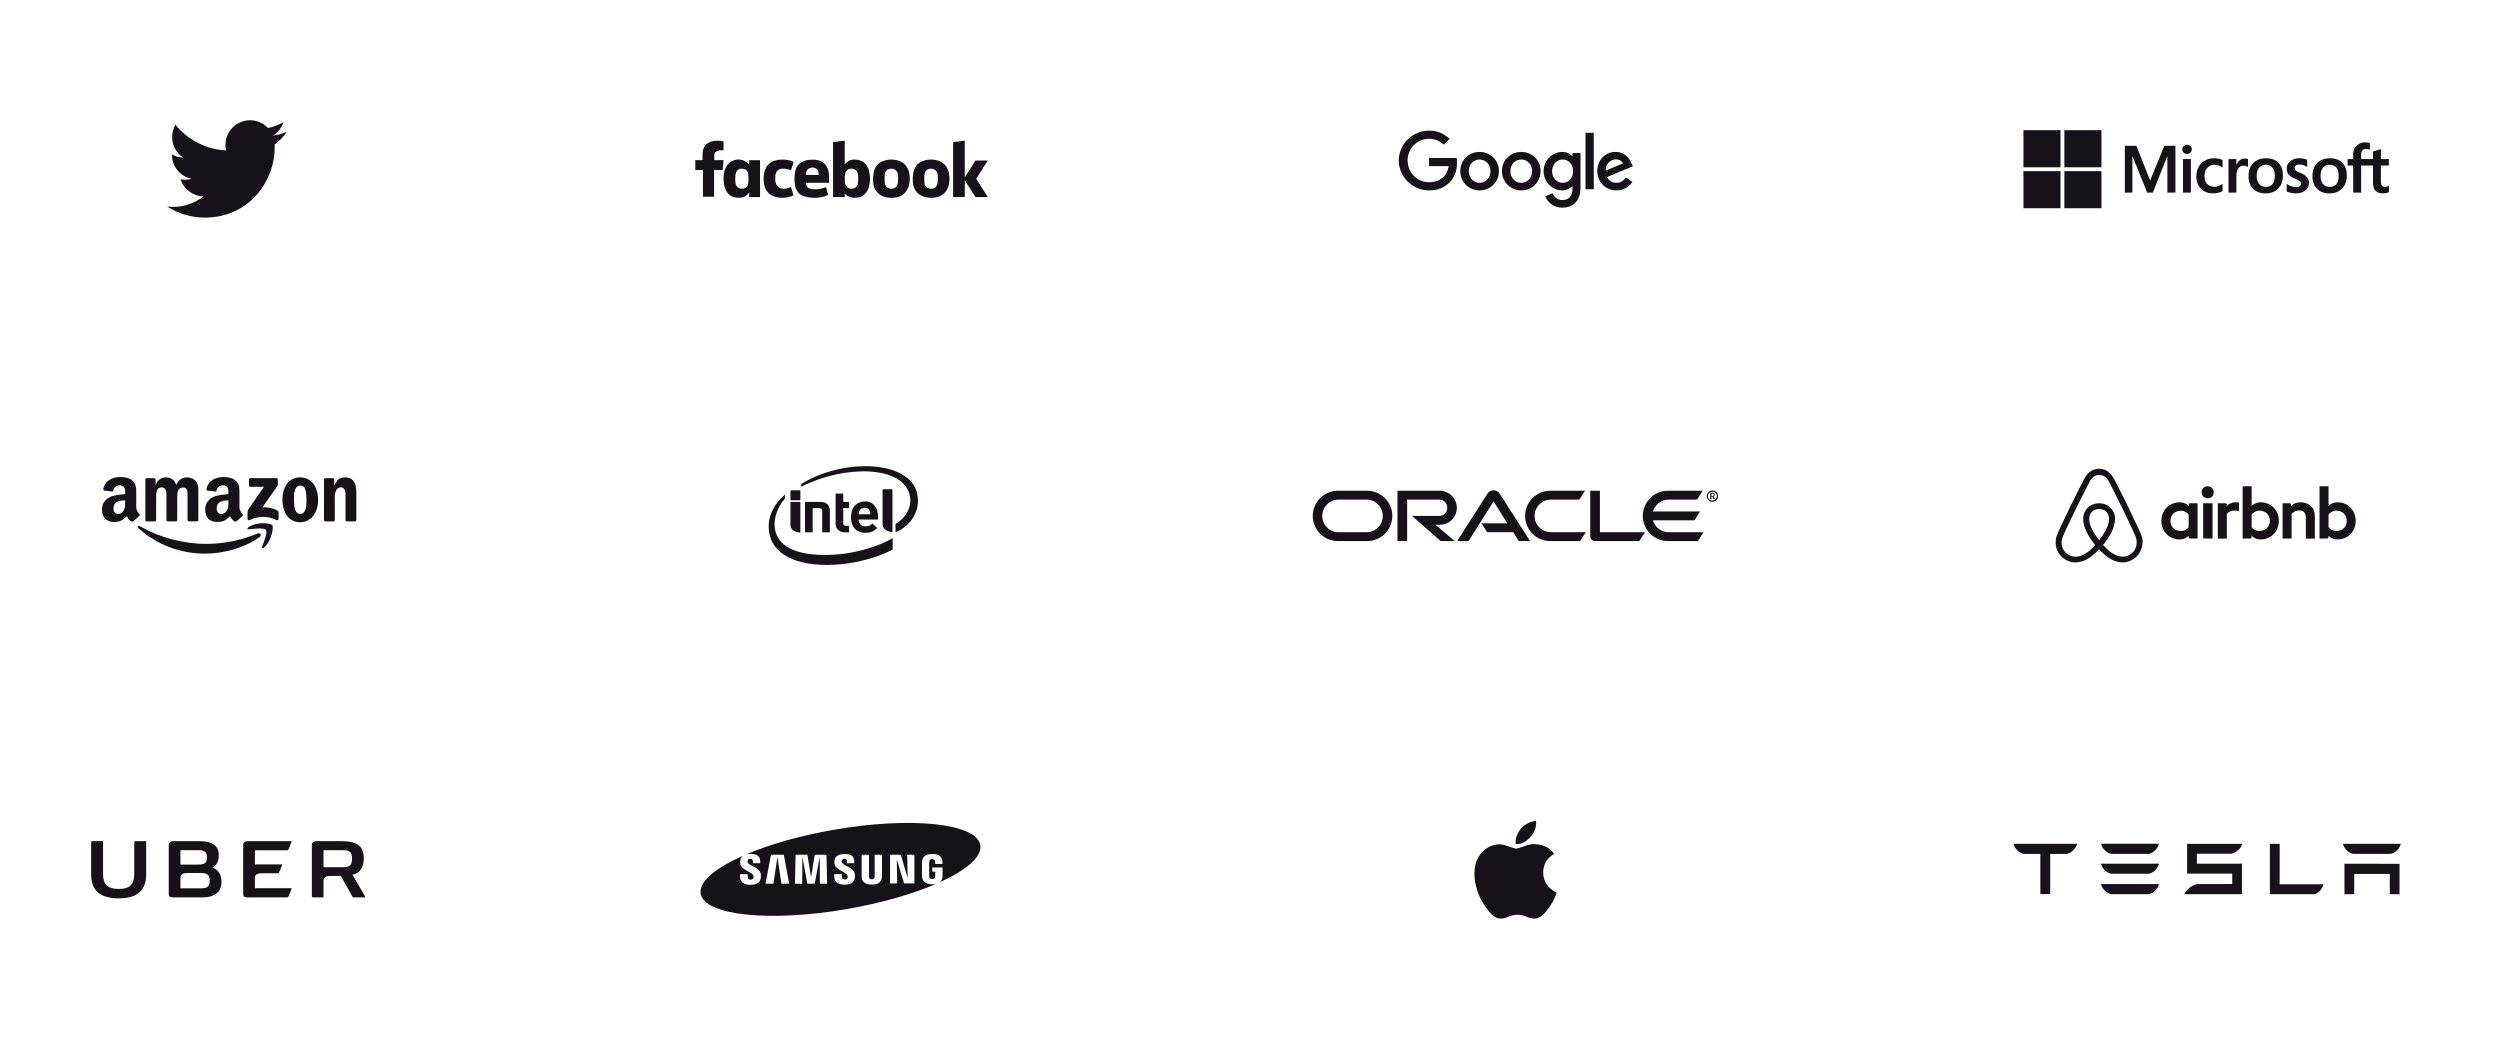 <svg xmlns="http://www.w3.org/2000/svg" xmlns:xlink="http://www.w3.org/1999/xlink" width="960" height="400" version="1.1" viewBox="0 0 960 400"><title>companies</title><desc>Created with Sketch.</desc><g id="Gitignore" fill="none" fill-rule="evenodd" stroke="none" stroke-width="1"><g id="companies" fill="#171219"><g id="amazon" transform="translate(39, 183)"><path id="path8" d="M60.753,23.179 C55.077,27.362 46.851,29.594 39.768,29.594 C29.837,29.594 20.896,25.921 14.132,19.812 C13.601,19.332 14.077,18.677 14.715,19.051 C22.014,23.298 31.04,25.853 40.363,25.853 C46.651,25.853 53.568,24.552 59.928,21.853 C60.889,21.445 61.692,22.482 60.753,23.179"/><path id="path10" d="M63.112,20.48 C62.39,19.553 58.317,20.042 56.489,20.258 C55.932,20.326 55.847,19.842 56.348,19.493 C59.592,17.21 64.915,17.869 65.536,18.634 C66.156,19.404 65.374,24.739 62.326,27.286 C61.858,27.677 61.412,27.469 61.62,26.95 C62.305,25.241 63.839,21.411 63.112,20.48"/><path id="path12" d="M56.616,3.376 L56.616,1.157 C56.616,0.821 56.871,0.596 57.177,0.596 L67.113,0.596 C67.432,0.596 67.687,0.825 67.687,1.157 L67.687,3.057 C67.683,3.376 67.415,3.793 66.939,4.452 L61.79,11.802 C63.703,11.756 65.723,12.041 67.457,13.018 C67.848,13.239 67.955,13.563 67.984,13.881 L67.984,16.249 C67.984,16.572 67.627,16.951 67.253,16.755 C64.196,15.153 60.136,14.978 56.757,16.772 C56.412,16.959 56.051,16.585 56.051,16.262 L56.051,14.013 C56.051,13.652 56.055,13.035 56.416,12.487 L62.381,3.933 L57.19,3.933 C56.871,3.933 56.616,3.708 56.616,3.376"/><path id="path14" d="M20.373,17.223 L17.35,17.223 C17.061,17.202 16.832,16.985 16.811,16.709 L16.811,1.195 C16.811,0.885 17.07,0.638 17.393,0.638 L20.212,0.638 C20.505,0.651 20.739,0.876 20.76,1.157 L20.76,3.185 L20.815,3.185 C21.551,1.225 22.933,0.311 24.795,0.311 C26.687,0.311 27.868,1.225 28.719,3.185 C29.45,1.225 31.112,0.311 32.894,0.311 C34.16,0.311 35.546,0.834 36.392,2.007 C37.349,3.312 37.153,5.209 37.153,6.871 L37.149,16.662 C37.149,16.972 36.89,17.223 36.567,17.223 L33.548,17.223 C33.246,17.202 33.004,16.959 33.004,16.662 L33.004,8.44 C33.004,7.785 33.064,6.152 32.919,5.532 C32.694,4.49 32.018,4.197 31.142,4.197 C30.411,4.197 29.645,4.686 29.335,5.468 C29.025,6.25 29.055,7.56 29.055,8.44 L29.055,16.662 C29.055,16.972 28.795,17.223 28.472,17.223 L25.454,17.223 C25.148,17.202 24.909,16.959 24.909,16.662 L24.905,8.44 C24.905,6.709 25.19,4.163 23.043,4.163 C20.871,4.163 20.956,6.646 20.956,8.44 L20.956,16.662 C20.956,16.972 20.696,17.223 20.373,17.223"/><path id="path16" d="M76.241,0.311 C80.726,0.311 83.153,4.163 83.153,9.06 C83.153,13.792 80.471,17.546 76.241,17.546 C71.836,17.546 69.438,13.694 69.438,8.894 C69.438,4.065 71.866,0.311 76.241,0.311 M76.266,3.478 C74.038,3.478 73.898,6.514 73.898,8.406 C73.898,10.302 73.868,14.349 76.241,14.349 C78.583,14.349 78.694,11.084 78.694,9.094 C78.694,7.785 78.638,6.22 78.243,4.979 C77.903,3.899 77.227,3.478 76.266,3.478"/><path id="path18" d="M88.969,17.223 L85.959,17.223 C85.657,17.202 85.415,16.959 85.415,16.662 L85.411,1.144 C85.436,0.859 85.687,0.638 85.993,0.638 L88.795,0.638 C89.059,0.651 89.275,0.83 89.335,1.072 L89.335,3.444 L89.39,3.444 C90.236,1.323 91.422,0.311 93.51,0.311 C94.866,0.311 96.188,0.8 97.038,2.139 C97.829,3.38 97.829,5.468 97.829,6.969 L97.829,16.734 C97.795,17.006 97.544,17.223 97.247,17.223 L94.215,17.223 C93.939,17.202 93.71,16.998 93.68,16.734 L93.68,8.308 C93.68,6.612 93.875,4.129 91.788,4.129 C91.052,4.129 90.376,4.622 90.041,5.37 C89.615,6.318 89.56,7.262 89.56,8.308 L89.56,16.662 C89.556,16.972 89.292,17.223 88.969,17.223"/><path id="path28" d="M48.696,9.813 C48.696,10.99 48.726,11.972 48.13,13.018 C47.65,13.869 46.885,14.392 46.039,14.392 C44.878,14.392 44.198,13.507 44.198,12.202 C44.198,9.626 46.506,9.158 48.696,9.158 L48.696,9.813 M51.744,17.18 C51.544,17.359 51.255,17.372 51.03,17.253 C50.027,16.419 49.844,16.033 49.295,15.238 C47.637,16.93 46.46,17.436 44.313,17.436 C41.766,17.436 39.789,15.867 39.789,12.725 C39.789,10.272 41.116,8.601 43.012,7.785 C44.653,7.062 46.944,6.935 48.696,6.735 L48.696,6.344 C48.696,5.625 48.751,4.775 48.326,4.154 C47.96,3.597 47.255,3.368 46.63,3.368 C45.478,3.368 44.453,3.959 44.202,5.183 C44.151,5.455 43.951,5.723 43.675,5.736 L40.746,5.421 C40.499,5.366 40.223,5.166 40.295,4.788 C40.967,1.234 44.181,0.162 47.055,0.162 C48.526,0.162 50.447,0.553 51.608,1.667 C53.079,3.04 52.939,4.873 52.939,6.867 L52.939,11.577 C52.939,12.993 53.525,13.614 54.078,14.379 C54.269,14.651 54.312,14.978 54.065,15.182 C53.449,15.697 52.352,16.653 51.748,17.189 L51.744,17.18"/><path id="path30" d="M9.069,9.813 C9.069,10.99 9.099,11.972 8.503,13.018 C8.023,13.869 7.262,14.392 6.412,14.392 C5.251,14.392 4.575,13.507 4.575,12.202 C4.575,9.626 6.884,9.158 9.069,9.158 L9.069,9.813 M12.117,17.18 C11.917,17.359 11.628,17.372 11.403,17.253 C10.399,16.419 10.221,16.033 9.668,15.238 C8.01,16.93 6.837,17.436 4.686,17.436 C2.143,17.436 0.162,15.867 0.162,12.725 C0.162,10.272 1.493,8.601 3.385,7.785 C5.026,7.062 7.317,6.935 9.069,6.735 L9.069,6.344 C9.069,5.625 9.124,4.775 8.703,4.154 C8.333,3.597 7.628,3.368 7.007,3.368 C5.855,3.368 4.826,3.959 4.575,5.183 C4.524,5.455 4.324,5.723 4.052,5.736 L1.119,5.421 C0.872,5.366 0.6,5.166 0.668,4.788 C1.344,1.234 4.554,0.162 7.428,0.162 C8.899,0.162 10.82,0.553 11.981,1.667 C13.452,3.04 13.312,4.873 13.312,6.867 L13.312,11.577 C13.312,12.993 13.898,13.614 14.451,14.379 C14.647,14.651 14.689,14.978 14.443,15.182 C13.826,15.697 12.729,16.653 12.126,17.189 L12.117,17.18"/></g><g id="intel" fill-rule="nonzero" transform="translate(295, 179)"><path id="path6" d="M57.252,10.785 C54.553,-2.373 29.093,-3.206 12.681,6.818 L12.681,7.925 C29.071,-0.535 52.328,-0.481 54.444,11.639 C55.158,15.655 52.911,19.831 48.884,22.233 L48.884,25.378 C53.732,23.599 58.688,17.842 57.252,10.785 L57.252,10.785 Z M27.408,33.822 C16.082,34.87 4.281,33.22 2.628,24.335 C1.808,19.96 3.805,15.316 6.44,12.435 L6.44,10.892 C1.689,15.074 -0.892,20.363 0.599,26.609 C2.499,34.623 12.627,39.159 28.089,37.649 C34.211,37.058 42.222,35.08 47.783,32.011 L47.783,27.652 C42.73,30.678 34.372,33.178 27.408,33.822 Z"/><path id="path8" d="M47.706,8.883 L43.906,8.883 L43.906,22.165 C43.906,23.725 44.86,25.082 47.706,25.297"/><path id="path10" d="M12.335,13.737 L8.535,13.737 L8.535,22.413 C8.535,23.973 9.488,25.33 12.335,25.545"/><rect id="rect12" width="3.8" height="3.8" x="8.535" y="9.286"/><path id="path14" d="M29.297,25.405 C26.89,25.405 25.875,23.725 25.875,22.068 L25.875,10.546 L28.812,10.546 L28.812,13.737 L31.036,13.737 L31.036,16.126 L28.812,16.126 L28.812,21.89 C28.812,22.568 29.136,22.94 29.837,22.94 L31.036,22.94 L31.036,25.405 L29.297,25.405"/><path id="path16" d="M37.104,15.981 C36.1,15.981 35.323,16.503 34.999,17.208 C34.804,17.633 34.74,17.956 34.708,18.479 L39.253,18.479 C39.188,17.203 38.616,15.981 37.104,15.981 M34.708,20.491 C34.708,22.004 35.657,23.117 37.32,23.117 C38.627,23.117 39.274,22.751 40.03,22.004 L41.844,23.753 C40.678,24.904 39.458,25.604 37.299,25.604 C34.481,25.604 31.781,24.059 31.781,19.56 C31.781,15.712 34.135,13.538 37.234,13.538 C40.376,13.538 42.179,16.084 42.179,19.426 L42.179,20.491 L34.708,20.491"/><path id="path18" d="M19.505,16.126 C20.368,16.126 20.725,16.552 20.725,17.246 L20.725,25.421 L23.672,25.421 L23.672,17.235 C23.672,15.572 22.787,13.737 20.207,13.737 L14.128,13.737 L14.128,25.421 L17.065,25.421 L17.065,16.126"/></g><g id="microsoft" fill-rule="nonzero" transform="translate(777, 50)"><path id="path5056" d="M140.327,13.553 L140.327,11.085 L137.263,11.085 L137.263,7.248 L137.16,7.28 L134.281,8.161 L134.224,8.178 L134.224,11.085 L129.681,11.085 L129.681,9.466 C129.681,8.712 129.85,8.134 130.182,7.75 C130.512,7.369 130.984,7.176 131.586,7.176 C132.019,7.176 132.467,7.278 132.918,7.479 L133.031,7.529 L133.031,4.93 L132.978,4.911 C132.557,4.76 131.985,4.684 131.276,4.684 C130.382,4.684 129.57,4.878 128.861,5.264 C128.153,5.65 127.595,6.201 127.204,6.901 C126.815,7.601 126.618,8.41 126.618,9.304 L126.618,11.085 L124.484,11.085 L124.484,13.553 L126.618,13.553 L126.618,23.949 L129.681,23.949 L129.681,13.553 L134.224,13.553 L134.224,20.16 C134.224,22.881 135.508,24.26 138.039,24.26 C138.455,24.26 138.893,24.211 139.34,24.115 C139.795,24.017 140.105,23.92 140.287,23.815 L140.327,23.791 L140.327,21.3 L140.203,21.383 C140.037,21.494 139.83,21.584 139.587,21.652 C139.343,21.72 139.139,21.755 138.982,21.755 C138.389,21.755 137.95,21.595 137.678,21.279 C137.402,20.961 137.263,20.405 137.263,19.626 L137.263,13.553 L140.327,13.553 L140.327,13.553 Z M117.643,21.755 C116.531,21.755 115.654,21.386 115.036,20.66 C114.415,19.93 114.1,18.889 114.1,17.567 C114.1,16.203 114.415,15.135 115.037,14.392 C115.655,13.654 116.523,13.28 117.618,13.28 C118.68,13.28 119.525,13.638 120.131,14.344 C120.74,15.053 121.049,16.112 121.049,17.493 C121.049,18.89 120.758,19.963 120.185,20.68 C119.617,21.393 118.761,21.755 117.643,21.755 L117.643,21.755 Z M117.779,10.775 C115.658,10.775 113.973,11.396 112.771,12.622 C111.571,13.849 110.962,15.545 110.962,17.666 C110.962,19.68 111.556,21.3 112.728,22.481 C113.9,23.661 115.495,24.259 117.469,24.259 C119.525,24.259 121.176,23.629 122.377,22.386 C123.578,21.145 124.186,19.464 124.186,17.393 C124.186,15.347 123.615,13.715 122.489,12.543 C121.362,11.369 119.777,10.775 117.779,10.775 L117.779,10.775 Z M106.023,10.775 C104.58,10.775 103.386,11.144 102.475,11.872 C101.557,12.604 101.092,13.564 101.092,14.726 C101.092,15.33 101.192,15.866 101.39,16.321 C101.589,16.778 101.897,17.18 102.306,17.517 C102.711,17.851 103.338,18.202 104.168,18.559 C104.865,18.846 105.386,19.089 105.716,19.28 C106.039,19.468 106.269,19.656 106.398,19.84 C106.524,20.02 106.588,20.265 106.588,20.569 C106.588,21.433 105.941,21.854 104.609,21.854 C104.115,21.854 103.551,21.751 102.934,21.547 C102.316,21.344 101.739,21.052 101.219,20.678 L101.092,20.587 L101.092,23.536 L101.139,23.558 C101.572,23.758 102.119,23.926 102.763,24.059 C103.406,24.192 103.99,24.26 104.497,24.26 C106.063,24.26 107.324,23.889 108.244,23.157 C109.17,22.42 109.639,21.437 109.639,20.235 C109.639,19.368 109.387,18.624 108.889,18.024 C108.394,17.429 107.536,16.883 106.339,16.401 C105.385,16.018 104.774,15.7 104.522,15.456 C104.279,15.22 104.155,14.887 104.155,14.465 C104.155,14.091 104.308,13.791 104.62,13.548 C104.935,13.304 105.374,13.18 105.924,13.18 C106.434,13.18 106.957,13.261 107.476,13.419 C107.995,13.577 108.451,13.789 108.831,14.048 L108.956,14.133 L108.956,11.335 L108.908,11.315 C108.557,11.164 108.094,11.035 107.532,10.931 C106.972,10.827 106.464,10.775 106.023,10.775 L106.023,10.775 Z M93.106,21.755 C91.994,21.755 91.117,21.386 90.499,20.66 C89.878,19.93 89.563,18.89 89.563,17.567 C89.563,16.203 89.878,15.135 90.5,14.392 C91.118,13.654 91.986,13.28 93.081,13.28 C94.143,13.28 94.988,13.638 95.594,14.344 C96.203,15.053 96.512,16.112 96.512,17.493 C96.512,18.89 96.221,19.963 95.648,20.68 C95.08,21.393 94.225,21.755 93.106,21.755 L93.106,21.755 Z M93.242,10.775 C91.121,10.775 89.436,11.396 88.235,12.622 C87.034,13.849 86.425,15.545 86.425,17.666 C86.425,19.681 87.02,21.3 88.192,22.481 C89.364,23.661 90.959,24.259 92.932,24.259 C94.988,24.259 96.64,23.629 97.841,22.386 C99.041,21.145 99.65,19.464 99.65,17.393 C99.65,15.347 99.079,13.715 97.952,12.543 C96.825,11.369 95.24,10.775 93.242,10.775 L93.242,10.775 Z M81.775,13.313 L81.775,11.085 L78.749,11.085 L78.749,23.949 L81.775,23.949 L81.775,17.369 C81.775,16.25 82.029,15.33 82.529,14.636 C83.023,13.95 83.682,13.602 84.486,13.602 C84.759,13.602 85.065,13.647 85.396,13.736 C85.724,13.825 85.962,13.92 86.102,14.021 L86.229,14.114 L86.229,11.063 L86.18,11.042 C85.898,10.922 85.5,10.862 84.995,10.862 C84.235,10.862 83.554,11.106 82.971,11.587 C82.46,12.01 82.09,12.59 81.807,13.313 L81.775,13.313 L81.775,13.313 Z M73.33,10.775 C71.942,10.775 70.703,11.073 69.65,11.659 C68.594,12.248 67.778,13.087 67.223,14.155 C66.67,15.22 66.389,16.465 66.389,17.852 C66.389,19.068 66.662,20.183 67.199,21.166 C67.738,22.151 68.5,22.921 69.464,23.455 C70.427,23.989 71.54,24.26 72.772,24.26 C74.21,24.26 75.438,23.972 76.422,23.405 L76.462,23.382 L76.462,20.61 L76.335,20.703 C75.889,21.028 75.391,21.287 74.855,21.474 C74.32,21.66 73.832,21.755 73.405,21.755 C72.217,21.755 71.264,21.383 70.572,20.651 C69.879,19.917 69.527,18.887 69.527,17.591 C69.527,16.287 69.894,15.231 70.616,14.451 C71.337,13.674 72.292,13.28 73.454,13.28 C74.449,13.28 75.418,13.617 76.335,14.282 L76.462,14.374 L76.462,11.453 L76.421,11.43 C76.076,11.237 75.606,11.077 75.021,10.956 C74.439,10.836 73.871,10.775 73.33,10.775 L73.33,10.775 Z M64.305,11.085 L61.279,11.085 L61.279,23.949 L64.305,23.949 L64.305,11.085 Z M62.823,5.605 C62.325,5.605 61.891,5.774 61.534,6.11 C61.175,6.447 60.993,6.871 60.993,7.372 C60.993,7.865 61.173,8.281 61.528,8.609 C61.881,8.936 62.316,9.102 62.823,9.102 C63.33,9.102 63.767,8.936 64.124,8.61 C64.483,8.281 64.665,7.865 64.665,7.372 C64.665,6.889 64.488,6.469 64.139,6.124 C63.79,5.779 63.347,5.605 62.823,5.605 L62.823,5.605 Z M55.273,10.136 L55.273,23.949 L58.361,23.949 L58.361,5.999 L54.087,5.999 L48.654,19.332 L43.382,5.999 L38.934,5.999 L38.934,23.949 L41.836,23.949 L41.836,10.134 L41.935,10.134 L47.503,23.949 L49.693,23.949 L55.173,10.136 L55.273,10.136 L55.273,10.136 Z"/><polygon id="path5058" points="14.235 14.235 0 14.235 0 0 14.235 0"/><polygon id="path5060" points="29.953 14.235 15.718 14.235 15.718 0 29.953 0"/><polygon id="path5062" points="14.235 29.959 0 29.959 0 15.723 14.235 15.723"/><polygon id="path5064" points="29.953 29.959 15.718 29.959 15.718 15.723 29.953 15.723"/></g><g id="oracle" fill-rule="nonzero" transform="translate(504, 188)"><path id="path16197" d="M64.877,12.955 L74.792,12.955 L69.55,4.52 L59.927,19.771 L55.548,19.771 L67.252,1.452 C67.761,0.712 68.609,0.265 69.55,0.265 C70.459,0.265 71.308,0.696 71.801,1.421 L83.551,19.771 L79.172,19.771 L77.106,16.363 L67.067,16.363 L64.877,12.955 Z M110.367,16.363 L110.367,0.45 L106.65,0.45 L106.65,17.921 C106.65,18.399 106.836,18.861 107.19,19.216 C107.545,19.571 108.023,19.771 108.547,19.771 L125.494,19.771 L127.683,16.363 L110.367,16.363 Z M48.887,13.51 C52.495,13.51 55.425,10.596 55.425,6.988 C55.425,3.379 52.495,0.45 48.887,0.45 L32.629,0.45 L32.629,19.771 L36.344,19.771 L36.344,3.857 L48.64,3.857 C50.367,3.857 51.755,5.261 51.755,6.988 C51.755,8.715 50.367,10.118 48.64,10.118 L38.164,10.103 L49.257,19.771 L54.654,19.771 L47.191,13.51 L48.887,13.51 Z M9.761,19.771 C4.427,19.771 0.099,15.453 0.099,10.118 C0.099,4.783 4.427,0.45 9.761,0.45 L20.992,0.45 C26.327,0.45 30.652,4.783 30.652,10.118 C30.652,15.453 26.327,19.771 20.992,19.771 L9.761,19.771 Z M20.742,16.363 C24.198,16.363 26.996,13.572 26.996,10.118 C26.996,6.664 24.198,3.857 20.742,3.857 L10.01,3.857 C6.555,3.857 3.755,6.664 3.755,10.118 C3.755,13.572 6.555,16.363 10.01,16.363 L20.742,16.363 Z M91.307,19.771 C85.972,19.771 81.639,15.453 81.639,10.118 C81.639,4.783 85.972,0.45 91.307,0.45 L104.646,0.45 L102.472,3.857 L91.554,3.857 C88.1,3.857 85.294,6.664 85.294,10.118 C85.294,13.572 88.1,16.363 91.554,16.363 L104.954,16.363 L102.765,19.771 L91.307,19.771 Z M136.751,16.363 C133.898,16.363 131.477,14.451 130.737,11.814 L146.619,11.814 L148.809,8.406 L130.737,8.406 C131.477,5.785 133.898,3.857 136.751,3.857 L147.653,3.857 L149.858,0.45 L136.504,0.45 C131.168,0.45 126.835,4.783 126.835,10.118 C126.835,15.453 131.168,19.771 136.504,19.771 L147.961,19.771 L150.151,16.363 L136.751,16.363 L136.751,16.363 Z"/><path id="path16199" d="M151.847,2.5 C151.847,1.56 152.602,0.804 153.543,0.804 C154.499,0.804 155.255,1.56 155.255,2.5 C155.255,3.456 154.499,4.212 153.543,4.212 C152.602,4.212 151.847,3.456 151.847,2.5 Z M153.543,4.69 C154.746,4.69 155.717,3.719 155.717,2.516 C155.717,1.313 154.746,0.342 153.543,0.342 C152.356,0.342 151.384,1.313 151.384,2.516 C151.384,3.719 152.356,4.69 153.543,4.69 Z M153.343,1.221 C153.682,1.221 153.821,1.236 153.975,1.298 C154.407,1.436 154.453,1.822 154.453,1.976 C154.453,2.007 154.453,2.084 154.422,2.177 C154.407,2.269 154.345,2.454 154.129,2.593 C154.098,2.608 154.083,2.624 154.021,2.655 L154.576,3.657 L154.036,3.657 L153.543,2.732 L153.204,2.732 L153.204,3.657 L152.726,3.657 L152.726,1.221 L153.343,1.221 Z M153.55,2.491 C153.724,2.472 153.897,2.472 154.001,2.302 C154.053,2.227 154.07,2.151 154.07,2.037 C154.07,1.886 153.984,1.754 153.862,1.678 C153.741,1.622 153.62,1.622 153.36,1.622 L153.204,1.622 L153.204,2.491 L153.55,2.491 L153.55,2.491 Z"/></g><g id="tesla" fill-rule="nonzero" transform="translate(773, 324)"><path id="path10484" d="M102.4,19.36 L98.631,19.351 L98.631,0.019 L115.916,0.019 C117.807,0.821 118.819,2.207 119.211,3.826 L102.39,3.826 L102.4,19.36 Z M130.606,15.497 L145.025,15.497 C147.028,15.894 148.52,17.661 148.938,19.37 L126.69,19.37 C127.106,17.661 128.62,15.894 130.606,15.497 L130.606,15.497 Z M83.912,15.551 C85.915,16.133 87.603,17.661 88.014,19.355 L66.857,19.355 L66.857,7.933 L84.174,7.933 L84.174,3.924 L70.592,3.911 C68.461,3.32 66.661,1.892 65.758,0.005 L66.857,0.024 L87.896,0.024 L87.896,11.73 L70.592,11.73 L70.592,15.551 L83.912,15.551 L83.912,15.551 Z M127.272,0.024 L131.022,0.024 L131.022,7.806 L144.672,7.806 L144.672,0.024 L148.42,0.024 L148.42,11.696 L127.272,11.715 L127.272,0.024 Z M37.716,15.51 L52.132,15.51 C54.138,15.908 55.628,17.676 56.046,19.385 L33.801,19.385 C34.216,17.676 35.728,15.908 37.716,15.51 L37.716,15.51 Z M0.211,19.341 C0.644,17.649 2.109,15.925 4.117,15.49 L10.186,15.49 L10.494,15.368 L10.494,0.063 L14.285,0.063 L14.285,15.368 L14.627,15.49 L20.703,15.49 C22.731,16.013 24.164,17.649 24.592,19.341 L24.592,19.377 L0.211,19.377 L0.211,19.341 Z M37.716,0.022 L52.132,0.022 C54.138,0.423 55.628,2.185 56.046,3.897 L33.801,3.897 C34.216,2.185 35.728,0.423 37.716,0.022 L37.716,0.022 Z M37.716,7.87 L52.132,7.87 C54.138,8.266 55.628,10.033 56.046,11.742 L33.801,11.742 C34.216,10.033 35.728,8.266 37.716,7.87 L37.716,7.87 Z" transform="translate(74.575, 9.695) scale(-1, 1) rotate(-180) translate(-74.575, -9.695)"/></g><g id="twitter" fill-rule="nonzero" transform="translate(64, 46)"><path id="Shape" d="M14.642,37.553 C31.998,37.553 41.489,23.175 41.489,10.706 C41.489,10.298 41.481,9.891 41.462,9.486 C43.305,8.155 44.906,6.492 46.169,4.6 C44.478,5.352 42.659,5.858 40.75,6.086 C42.698,4.918 44.194,3.07 44.9,0.867 C43.076,1.948 41.058,2.733 38.908,3.157 C37.186,1.323 34.735,0.176 32.02,0.176 C26.81,0.176 22.584,4.402 22.584,9.611 C22.584,10.351 22.667,11.071 22.829,11.762 C14.986,11.367 8.033,7.613 3.379,1.904 C2.568,3.298 2.101,4.918 2.101,6.646 C2.101,9.92 3.767,12.81 6.3,14.5 C4.752,14.453 3.298,14.028 2.027,13.32 C2.025,13.36 2.025,13.398 2.025,13.441 C2.025,18.01 5.278,21.826 9.595,22.69 C8.802,22.906 7.968,23.022 7.107,23.022 C6.5,23.022 5.909,22.963 5.334,22.852 C6.535,26.601 10.018,29.33 14.148,29.406 C10.919,31.937 6.85,33.445 2.429,33.445 C1.668,33.445 0.917,33.401 0.178,33.314 C4.354,35.991 9.313,37.553 14.642,37.553"/></g><g id="airbnb" fill-rule="nonzero" transform="translate(789, 180)"><path id="Shape" d="M61.092,9.036 C61.092,10.332 60.048,11.376 58.752,11.376 C57.456,11.376 56.412,10.332 56.412,9.036 C56.412,7.74 57.42,6.696 58.752,6.696 C60.084,6.732 61.092,7.776 61.092,9.036 Z M51.444,13.752 L51.444,14.328 C51.444,14.328 50.328,12.888 47.952,12.888 C44.028,12.888 40.968,15.876 40.968,20.016 C40.968,24.12 43.992,27.144 47.952,27.144 C50.364,27.144 51.444,25.668 51.444,25.668 L51.444,26.28 C51.444,26.568 51.66,26.784 51.948,26.784 L54.864,26.784 L54.864,13.248 L51.948,13.248 C51.66,13.248 51.444,13.5 51.444,13.752 Z M51.444,22.428 C50.904,23.22 49.824,23.904 48.528,23.904 C46.224,23.904 44.46,22.464 44.46,20.016 C44.46,17.568 46.224,16.128 48.528,16.128 C49.788,16.128 50.94,16.848 51.444,17.604 L51.444,22.428 Z M57.024,13.248 L60.624,13.248 L60.624,26.784 L57.024,26.784 L57.024,13.248 Z M108.648,12.888 C106.272,12.888 105.156,14.328 105.156,14.328 L105.156,6.732 L101.7,6.732 L101.7,26.784 L104.616,26.784 C104.904,26.784 105.12,26.532 105.12,26.28 L105.12,25.668 L105.12,25.668 C105.12,25.668 106.236,27.144 108.612,27.144 C112.536,27.144 115.596,24.12 115.596,20.016 C115.596,15.912 112.536,12.888 108.648,12.888 Z M108.072,23.868 C106.74,23.868 105.696,23.184 105.156,22.392 L105.156,17.568 C105.696,16.848 106.848,16.092 108.072,16.092 C110.376,16.092 112.14,17.532 112.14,19.98 C112.14,22.428 110.376,23.868 108.072,23.868 Z M99.9,18.756 L99.9,26.82 L96.444,26.82 L96.444,19.152 C96.444,16.92 95.724,16.02 93.78,16.02 C92.736,16.02 91.656,16.56 90.972,17.352 L90.972,26.784 L87.516,26.784 L87.516,13.248 L90.252,13.248 C90.54,13.248 90.756,13.5 90.756,13.752 L90.756,14.328 C91.764,13.284 93.096,12.888 94.428,12.888 C95.94,12.888 97.2,13.32 98.208,14.184 C99.432,15.192 99.9,16.488 99.9,18.756 Z M79.128,12.888 C76.752,12.888 75.636,14.328 75.636,14.328 L75.636,6.732 L72.18,6.732 L72.18,26.784 L75.096,26.784 C75.384,26.784 75.6,26.532 75.6,26.28 L75.6,25.668 L75.6,25.668 C75.6,25.668 76.716,27.144 79.092,27.144 C83.016,27.144 86.076,24.12 86.076,20.016 C86.112,15.912 83.052,12.888 79.128,12.888 Z M78.552,23.868 C77.22,23.868 76.176,23.184 75.636,22.392 L75.636,17.568 C76.176,16.848 77.328,16.092 78.552,16.092 C80.856,16.092 82.62,17.532 82.62,19.98 C82.62,22.428 80.856,23.868 78.552,23.868 Z M69.192,12.888 C70.236,12.888 70.776,13.068 70.776,13.068 L70.776,16.272 C70.776,16.272 67.896,15.3 66.096,17.352 L66.096,26.82 L62.64,26.82 L62.64,13.248 L65.556,13.248 C65.844,13.248 66.06,13.5 66.06,13.752 L66.06,14.328 C66.708,13.572 68.112,12.888 69.192,12.888 Z M33.3,25.56 C33.12,25.128 32.94,24.66 32.76,24.264 C32.472,23.616 32.184,23.004 31.932,22.428 L31.896,22.392 C29.412,16.992 26.748,11.52 23.94,6.12 L23.832,5.904 C23.544,5.364 23.256,4.788 22.968,4.212 C22.608,3.564 22.248,2.88 21.672,2.232 C20.52,0.792 18.864,0 17.1,0 C15.3,0 13.68,0.792 12.492,2.16 C11.952,2.808 11.556,3.492 11.196,4.14 C10.908,4.716 10.62,5.292 10.332,5.832 L10.224,6.048 C7.452,11.448 4.752,16.92 2.268,22.32 L2.232,22.392 C1.98,22.968 1.692,23.58 1.404,24.228 C1.224,24.624 1.044,25.056 0.864,25.524 C0.396,26.856 0.252,28.116 0.432,29.412 C0.828,32.112 2.628,34.38 5.112,35.388 C6.048,35.784 7.02,35.964 8.028,35.964 C8.316,35.964 8.676,35.928 8.964,35.892 C10.152,35.748 11.376,35.352 12.564,34.668 C14.04,33.84 15.444,32.652 17.028,30.924 C18.612,32.652 20.052,33.84 21.492,34.668 C22.68,35.352 23.904,35.748 25.092,35.892 C25.38,35.928 25.74,35.964 26.028,35.964 C27.036,35.964 28.044,35.784 28.944,35.388 C31.464,34.38 33.228,32.076 33.624,29.412 C33.912,28.152 33.768,26.892 33.3,25.56 Z M17.064,27.432 C15.12,24.984 13.86,22.68 13.428,20.736 C13.248,19.908 13.212,19.188 13.32,18.54 C13.392,17.964 13.608,17.46 13.896,17.028 C14.58,16.056 15.732,15.444 17.064,15.444 C18.396,15.444 19.584,16.02 20.232,17.028 C20.52,17.46 20.736,17.964 20.808,18.54 C20.916,19.188 20.88,19.944 20.7,20.736 C20.268,22.644 19.008,24.948 17.064,27.432 Z M31.428,29.124 C31.176,30.996 29.916,32.616 28.152,33.336 C27.288,33.696 26.352,33.804 25.416,33.696 C24.516,33.588 23.616,33.3 22.68,32.76 C21.384,32.04 20.088,30.924 18.576,29.268 C20.952,26.352 22.392,23.688 22.932,21.312 C23.184,20.196 23.22,19.188 23.112,18.252 C22.968,17.352 22.644,16.524 22.14,15.804 C21.024,14.184 19.152,13.248 17.064,13.248 C14.976,13.248 13.104,14.22 11.988,15.804 C11.484,16.524 11.16,17.352 11.016,18.252 C10.872,19.188 10.908,20.232 11.196,21.312 C11.736,23.688 13.212,26.388 15.552,29.304 C14.076,30.96 12.744,32.076 11.448,32.796 C10.512,33.336 9.612,33.624 8.712,33.732 C7.74,33.84 6.804,33.696 5.976,33.372 C4.212,32.652 2.952,31.032 2.7,29.16 C2.592,28.26 2.664,27.36 3.024,26.352 C3.132,25.992 3.312,25.632 3.492,25.2 C3.744,24.624 4.032,24.012 4.32,23.4 L4.356,23.328 C6.84,17.964 9.504,12.492 12.276,7.164 L12.384,6.948 C12.672,6.408 12.96,5.832 13.248,5.292 C13.536,4.716 13.86,4.176 14.256,3.708 C15.012,2.844 16.02,2.376 17.136,2.376 C18.252,2.376 19.26,2.844 20.016,3.708 C20.412,4.176 20.736,4.716 21.024,5.292 C21.312,5.832 21.6,6.408 21.888,6.948 L21.996,7.164 C24.732,12.528 27.396,18 29.88,23.364 L29.88,23.4 C30.168,23.976 30.42,24.624 30.708,25.2 C30.888,25.632 31.068,25.992 31.176,26.352 C31.464,27.288 31.572,28.188 31.428,29.124 Z"/></g><g id="apple" fill-rule="nonzero" transform="translate(566, 315)"><path id="Shape" d="M31.135,29.485 C30.567,30.796 29.895,32.003 29.116,33.113 C28.055,34.626 27.186,35.674 26.517,36.255 C25.479,37.21 24.366,37.699 23.175,37.727 C22.32,37.727 21.289,37.483 20.089,36.99 C18.885,36.499 17.778,36.255 16.766,36.255 C15.705,36.255 14.567,36.499 13.35,36.99 C12.13,37.483 11.148,37.74 10.397,37.766 C9.255,37.815 8.117,37.312 6.98,36.255 C6.255,35.623 5.348,34.538 4.261,33.002 C3.095,31.362 2.137,29.459 1.386,27.29 C0.582,24.948 0.178,22.68 0.178,20.483 C0.178,17.968 0.722,15.798 1.811,13.98 C2.666,12.519 3.805,11.367 5.23,10.522 C6.654,9.676 8.194,9.245 9.852,9.217 C10.759,9.217 11.948,9.498 13.427,10.049 C14.901,10.603 15.847,10.883 16.262,10.883 C16.573,10.883 17.624,10.555 19.407,9.901 C21.092,9.294 22.515,9.043 23.68,9.142 C26.839,9.397 29.211,10.642 30.789,12.885 C27.965,14.596 26.568,16.993 26.595,20.068 C26.621,22.464 27.49,24.457 29.197,26.039 C29.971,26.774 30.836,27.341 31.797,27.745 C31.589,28.349 31.369,28.929 31.135,29.485 L31.135,29.485 Z M23.891,0.982 C23.891,2.86 23.205,4.613 21.838,6.235 C20.189,8.164 18.193,9.278 16.029,9.102 C16.002,8.877 15.986,8.64 15.986,8.391 C15.986,6.589 16.77,4.66 18.164,3.083 C18.859,2.285 19.744,1.621 20.817,1.091 C21.887,0.569 22.9,0.281 23.852,0.231 C23.88,0.482 23.891,0.733 23.891,0.982 L23.891,0.982 Z"/></g><g id="google" fill-rule="nonzero" transform="translate(537, 50)"><path id="Shape" d="M38.583,15.727 C38.583,19.983 35.253,23.12 31.167,23.12 C27.08,23.12 23.75,19.983 23.75,15.727 C23.75,11.44 27.08,8.333 31.167,8.333 C35.253,8.333 38.583,11.44 38.583,15.727 Z M35.337,15.727 C35.337,13.067 33.407,11.247 31.167,11.247 C28.927,11.247 26.997,13.067 26.997,15.727 C26.997,18.36 28.927,20.207 31.167,20.207 C33.407,20.207 35.337,18.357 35.337,15.727 Z"/><path id="Shape" d="M54.583,15.727 C54.583,19.983 51.253,23.12 47.167,23.12 C43.08,23.12 39.75,19.983 39.75,15.727 C39.75,11.443 43.08,8.333 47.167,8.333 C51.253,8.333 54.583,11.44 54.583,15.727 Z M51.337,15.727 C51.337,13.067 49.407,11.247 47.167,11.247 C44.927,11.247 42.997,13.067 42.997,15.727 C42.997,18.36 44.927,20.207 47.167,20.207 C49.407,20.207 51.337,18.357 51.337,15.727 Z"/><path id="Shape" d="M69.917,8.78 L69.917,22.053 C69.917,27.513 66.697,29.743 62.89,29.743 C59.307,29.743 57.15,27.347 56.337,25.387 L59.163,24.21 C59.667,25.413 60.9,26.833 62.887,26.833 C65.323,26.833 66.833,25.33 66.833,22.5 L66.833,21.437 L66.72,21.437 C65.993,22.333 64.593,23.117 62.827,23.117 C59.13,23.117 55.743,19.897 55.743,15.753 C55.743,11.58 59.13,8.333 62.827,8.333 C64.59,8.333 65.99,9.117 66.72,9.987 L66.833,9.987 L66.833,8.783 L69.917,8.783 L69.917,8.78 Z M67.063,15.753 C67.063,13.15 65.327,11.247 63.117,11.247 C60.877,11.247 59,13.15 59,15.753 C59,18.33 60.877,20.207 63.117,20.207 C65.327,20.207 67.063,18.33 67.063,15.753 Z"/><polygon id="Shape" points="75 1 75 22.667 71.833 22.667 71.833 1"/><path id="Shape" d="M87.34,18.16 L89.86,19.84 C89.047,21.043 87.087,23.117 83.7,23.117 C79.5,23.117 76.363,19.87 76.363,15.723 C76.363,11.327 79.527,8.33 83.337,8.33 C87.173,8.33 89.05,11.383 89.663,13.033 L90,13.873 L80.117,17.967 C80.873,19.45 82.05,20.207 83.7,20.207 C85.353,20.207 86.5,19.393 87.34,18.16 Z M79.583,15.5 L86.19,12.757 C85.827,11.833 84.733,11.19 83.447,11.19 C81.797,11.19 79.5,12.647 79.583,15.5 L79.583,15.5 Z"/><path id="Shape" d="M11.763,13.803 L11.763,10.667 L22.333,10.667 C22.437,11.213 22.49,11.86 22.49,12.56 C22.49,14.913 21.847,17.823 19.773,19.897 C17.757,21.997 15.18,23.117 11.767,23.117 C5.44,23.117 0.12,17.963 0.12,11.637 C0.12,5.31 5.44,0.157 11.767,0.157 C15.267,0.157 17.76,1.53 19.633,3.32 L17.42,5.533 C16.077,4.273 14.257,3.293 11.763,3.293 C7.143,3.293 3.53,7.017 3.53,11.637 C3.53,16.257 7.143,19.98 11.763,19.98 C14.76,19.98 16.467,18.777 17.56,17.683 C18.447,16.797 19.03,15.53 19.26,13.8 L11.763,13.803 L11.763,13.803 Z"/></g><g id="uber" fill-rule="nonzero" transform="translate(35, 323)"><path id="Fill-1" d="M16.554,0.531 L16.554,12.642 C16.554,16.686 14.764,18.366 10.565,18.366 C6.365,18.366 4.575,16.686 4.575,12.642 L4.575,0 L0.531,0 C0.177,0 0,0.177 0,0.531 L0,12.841 C0,19.604 4.31,21.969 10.565,21.969 C16.819,21.969 21.129,19.604 21.129,12.841 L21.129,0 L17.084,0 C16.731,0 16.554,0.177 16.554,0.531"/><path id="Fill-2" d="M75.186,3.514 C75.517,3.514 75.672,3.404 75.782,3.16 L76.954,0.265 C77.02,0.089 76.954,0 76.777,0 L60.488,0 C58.963,0 58.389,0.464 58.389,1.503 L58.389,20.311 C58.389,21.195 58.83,21.593 60.002,21.593 L75.186,21.593 C75.517,21.593 75.672,21.482 75.782,21.24 L76.954,18.344 C77.02,18.167 76.954,18.079 76.777,18.079 L62.875,18.079 L62.875,14.255 C62.875,12.929 63.605,12.332 65.571,12.332 L71.605,12.332 C71.937,12.332 72.091,12.222 72.202,11.979 L73.329,9.194 C73.395,9.017 73.329,8.929 73.152,8.929 L62.875,8.929 L62.875,3.514 L75.186,3.514"/><path id="Fill-3" d="M42.267,18.123 L34.286,18.123 L34.286,14.167 C34.286,12.841 35.016,12.244 36.983,12.244 L42.267,12.244 C44.809,12.244 45.516,13.217 45.516,15.206 C45.516,17.195 44.809,18.123 42.267,18.123 Z M34.286,3.47 L41.427,3.47 C43.814,3.47 44.478,4.369 44.478,6.232 C44.478,8.096 43.814,8.995 41.427,8.995 L34.286,8.995 L34.286,3.47 Z M46.511,10.211 C48.279,9.283 49.008,7.537 49.008,5.481 C49.008,0.707 45.118,0 41.096,0 L31.902,0 C30.377,0 29.802,0.464 29.802,1.503 L29.802,20.311 C29.802,21.195 30.244,21.593 31.416,21.593 L42.732,21.593 C46.997,21.593 50.047,19.936 50.047,15.626 C50.047,13.04 48.942,10.852 46.511,10.211 L46.511,10.211 Z"/><path id="Fill-4" d="M96.744,10.012 L89.23,10.012 L89.23,3.47 L96.744,3.47 C99.551,3.47 100.17,4.553 100.17,6.741 C100.17,8.951 99.551,10.012 96.744,10.012 Z M105.187,21.217 L100.347,12.907 C102.756,12.289 104.701,10.697 104.701,6.653 C104.701,1.415 101.452,0 96.081,0 L86.843,0 C85.318,0 84.743,0.464 84.743,1.503 L84.743,21.063 C84.743,21.416 84.92,21.593 85.274,21.593 L89.23,21.593 L89.23,15.294 C89.23,13.968 89.959,13.371 91.926,13.371 L95.904,13.371 L100.28,21.24 C100.413,21.46 100.546,21.593 100.877,21.593 L104.988,21.593 C105.276,21.593 105.276,21.35 105.187,21.217 L105.187,21.217 Z"/></g><g id="facebook" transform="translate(267, 54)"><path id="Fill-1" d="M62.42,16.447 C62.223,17.839 61.117,18.568 59.804,18.466 C59.476,18.44 59.179,18.373 58.912,18.268 C57.854,17.66 57.534,16.641 57.441,16 C57.44,16.001 57.439,16.001 57.439,16.002 C57.367,15.011 57.289,12.941 57.771,11.962 C58.18,11.212 58.894,10.804 59.842,10.772 C61.188,10.728 62.206,11.397 62.407,12.765 C62.584,13.971 62.593,15.242 62.42,16.447 Z M61.752,7.303 C60.064,7.122 58.603,7.635 57.369,9.122 L57.369,0 L52.898,0.542 L52.898,21.656 L57.369,21.656 L57.369,20.402 C57.972,20.833 58.558,21.352 59.244,21.598 C61.849,22.533 65.284,21.771 66.485,18.281 C67.257,16.042 67.237,13.747 66.656,11.483 C66.012,8.967 64.341,7.579 61.752,7.303 Z"/><path id="Fill-2" d="M77.785,16.22 C77.77,16.313 77.754,16.405 77.733,16.496 C77.436,17.818 76.479,18.533 75.201,18.473 C73.828,18.41 72.886,17.606 72.754,16.232 C72.658,15.227 72.651,14.202 72.734,13.197 C72.864,11.611 73.854,10.744 75.339,10.773 C76.56,10.797 77.43,11.49 77.74,12.665 C78.021,13.848 77.812,15.951 77.785,16.22 Z M77.595,7.564 C76.042,7.147 74.473,7.152 72.923,7.566 C70.602,8.185 69.046,9.656 68.545,11.996 C68.271,13.274 68.217,14.631 68.289,15.94 C68.455,18.936 70.303,21.069 73.173,21.732 C73.214,21.741 73.256,21.748 73.297,21.758 L73.296,21.758 C73.296,21.758 73.304,21.759 73.317,21.762 C73.427,21.784 73.538,21.805 73.648,21.822 C73.685,21.825 73.723,21.828 73.76,21.831 L73.763,21.831 C73.902,21.857 74.069,21.876 74.245,21.89 C74.806,21.95 75.521,21.992 76.118,21.922 C76.122,21.922 76.124,21.921 76.127,21.92 C76.158,21.92 76.188,21.92 76.219,21.918 C79.182,21.763 81.43,19.892 82.086,17.021 C82.447,15.446 82.447,13.863 82.098,12.288 C81.553,9.814 80.056,8.223 77.595,7.564 Z"/><path id="Fill-3" d="M10.486,7.489 L7.295,7.489 L7.295,5.364 C7.528,3.354 10.841,3.736 10.841,3.736 L10.843,3.599 L10.841,3.583 L10.841,0.282 L10.841,0.282 L10.841,0.282 L10.838,0.282 C10.724,0.255 4.248,-1.285 2.961,3.653 C2.961,3.654 2.961,3.656 2.959,3.657 C2.957,3.668 2.954,3.678 2.951,3.689 C2.749,4.307 2.763,7.134 2.765,7.489 L0,7.489 L0,11.27 L2.937,11.27 L2.937,21.554 L7.214,21.554 L7.214,11.27 L10.485,11.27 L10.853,7.489 L10.486,7.489 Z"/><path id="Fill-4" d="M20.318,16.426 C20.179,17.736 19.12,18.522 17.87,18.473 C16.589,18.423 15.741,17.736 15.464,16.504 C15.132,14.752 15.521,12.67 15.553,12.501 C15.888,11.325 16.742,10.743 17.995,10.773 C19.226,10.8 20.174,11.53 20.313,12.807 C20.443,14.001 20.446,15.231 20.318,16.426 Z M20.685,9.298 C20.633,9.24 20.581,9.184 20.536,9.137 L20.536,9.137 C20.529,9.129 20.524,9.123 20.516,9.116 C20.454,9.051 20.411,9.008 20.411,9.008 C19.404,7.982 19.024,7.727 18.235,7.494 C15.201,6.599 12.248,8.19 11.313,11.247 C10.738,13.126 10.73,15.06 11.067,16.963 C11.794,21.083 14.853,22.462 18.114,21.782 C19.114,21.574 19.858,20.949 20.548,20.081 C20.548,20.081 20.61,20.004 20.686,19.856 L20.686,21.669 L24.858,21.669 L24.858,7.505 L20.686,7.505 L20.686,9.298 L20.685,9.298 Z"/><path id="Fill-5" d="M37.6,20.654 C37.407,19.945 37.187,19.245 36.973,18.569 L36.772,17.818 C36.772,17.818 31.543,20.332 30.728,15.554 C30.652,14.765 30.675,13.951 30.784,13.173 C30.987,11.704 31.881,10.918 33.304,10.783 C33.785,10.737 34.286,10.76 34.761,10.841 C35.409,10.951 36.042,11.146 36.751,11.321 C36.998,10.566 37.25,9.818 37.485,9.066 C37.522,8.948 37.553,8.846 37.577,8.755 L37.577,8.755 L37.695,8.303 C37.666,8.242 37.594,8.18 37.499,8.12 L37.499,8.12 C37.379,8.019 37.174,7.936 36.854,7.818 C36.726,7.771 36.597,7.73 36.469,7.689 C36.354,7.653 36.279,7.631 36.279,7.631 L36.28,7.631 C34.906,7.238 33.495,7.207 32.063,7.359 C29.043,7.678 26.994,9.463 26.425,12.41 C26.126,13.961 26.14,15.53 26.483,17.085 C26.996,19.414 28.405,20.919 30.696,21.592 C32.191,22.031 33.723,22.053 35.247,21.815 C35.888,21.715 36.808,21.382 37.467,21.145 L37.719,21.056 L37.6,20.653 L37.6,20.654 Z"/><path id="Fill-6" d="M47.345,13.182 L42.515,13.182 C42.54,12.219 42.66,11.325 43.514,10.78 C44.421,10.203 45.423,10.181 46.356,10.698 C47.298,11.22 47.372,12.163 47.345,13.182 Z M51.366,15.113 C51.346,14.133 51.359,13.147 51.221,12.184 C50.839,9.542 49.233,7.87 46.636,7.433 C45.645,7.267 44.597,7.289 43.59,7.385 C40.834,7.648 38.741,9.368 38.313,11.956 C38.052,13.527 38.019,15.193 38.23,16.77 C38.547,19.142 39.7,20.653 41.695,21.378 L41.696,21.378 C41.705,21.379 41.713,21.38 41.722,21.381 C41.721,21.382 41.722,21.382 41.721,21.383 C42.632,21.656 47.088,22.823 51.016,20.846 L50.858,20.266 C50.857,20.267 50.854,20.267 50.853,20.267 C50.671,19.495 50.452,18.73 50.246,17.964 L50.224,17.889 C50.224,17.889 50.143,17.918 49.998,17.965 C49.994,17.965 49.99,17.965 49.987,17.966 C49.816,18.01 49.646,18.063 49.478,18.119 C49.446,18.13 49.416,18.14 49.384,18.149 C48.79,18.317 47.94,18.523 47.042,18.639 C46.289,18.715 45.528,18.718 44.759,18.653 C43.512,18.446 42.557,17.777 42.603,16.194 L43.316,16.194 C45.761,16.194 48.206,16.194 50.652,16.194 C50.71,16.194 50.77,16.194 50.827,16.193 L50.827,16.194 C50.827,16.194 51.352,16.187 51.374,16.182 C51.374,16.182 51.374,16.043 51.374,16.026 L51.366,15.113 Z"/><polygon id="Fill-7" points="112.328 7.653 107.586 7.653 103.467 14.103 103.467 .013 98.996 .555 98.996 21.669 103.467 21.669 103.467 15.208 107.586 21.679 112.328 21.679 107.858 14.654"/><path id="Fill-8" d="M93.032,16.217 C93.017,16.311 93.001,16.402 92.98,16.494 C92.682,17.816 91.726,18.529 90.448,18.471 C89.075,18.407 88.133,17.603 88.001,16.229 C87.905,15.225 87.896,14.2 87.98,13.195 C88.112,11.609 89.101,10.741 90.587,10.771 C91.806,10.794 92.677,11.487 92.987,12.663 C93.267,13.845 93.06,15.948 93.032,16.217 Z M92.843,7.562 C91.289,7.145 89.72,7.15 88.17,7.564 C85.849,8.183 84.294,9.654 83.792,11.993 C83.519,13.271 83.464,14.628 83.537,15.938 C83.701,18.933 85.551,21.067 88.42,21.729 C88.461,21.739 88.503,21.746 88.544,21.755 L88.543,21.755 C88.543,21.755 88.55,21.757 88.563,21.759 C88.673,21.782 88.785,21.802 88.896,21.819 C88.933,21.822 88.97,21.826 89.007,21.828 C89.008,21.829 89.009,21.829 89.01,21.829 C89.151,21.855 89.316,21.874 89.491,21.888 C90.054,21.948 90.77,21.99 91.366,21.92 C91.368,21.919 91.371,21.919 91.375,21.918 C91.406,21.917 91.436,21.917 91.465,21.916 C94.429,21.761 96.678,19.889 97.334,17.019 C97.694,15.444 97.694,13.861 97.347,12.285 C96.8,9.812 95.303,8.22 92.843,7.562 Z"/></g><g id="samsung" fill-rule="nonzero" transform="translate(269, 316)"><path id="Combined-Shape" d="M90.485,23.394 C81.518,27.273 69.636,30.739 56.399,33.045 C26.75,38.209 1.528,35.589 0.066,27.193 C-0.725,22.646 5.618,17.339 16.311,12.608 C15.773,12.998 15.403,13.562 15.276,14.339 C15.196,14.839 15.184,15.284 15.301,15.842 C15.786,18.113 19.734,18.77 20.306,20.209 C20.414,20.478 20.381,20.824 20.33,21.033 C20.237,21.403 19.987,21.78 19.248,21.78 C18.551,21.78 18.128,21.38 18.128,20.77 L18.128,19.694 L15.147,19.694 L15.145,20.555 C15.145,23.033 17.096,23.78 19.186,23.78 C21.196,23.78 22.852,23.093 23.115,21.241 C23.25,20.281 23.149,19.653 23.103,19.415 C22.635,17.089 18.416,16.394 18.102,15.093 C18.049,14.87 18.064,14.633 18.09,14.507 C18.167,14.153 18.41,13.762 19.106,13.762 C19.755,13.762 20.139,14.163 20.139,14.77 L20.139,15.457 L22.911,15.457 L22.911,14.676 C22.911,12.255 20.738,11.877 19.164,11.877 C18.618,11.877 18.1,11.927 17.63,12.037 C26.524,8.265 38.168,4.903 51.105,2.65 C80.755,-2.517 105.972,0.104 107.432,8.498 C108.21,12.957 102.127,18.148 91.807,22.81 C92.404,22.374 92.806,21.727 92.889,20.816 C92.923,20.445 92.927,20.291 92.93,20.084 L92.93,17.1 L88.989,17.1 L88.989,18.723 L90.13,18.723 L90.13,20.336 C90.131,20.477 90.125,20.632 90.105,20.759 C90.053,21.056 89.772,21.565 88.966,21.565 C88.162,21.565 87.882,21.057 87.834,20.759 C87.811,20.632 87.803,20.477 87.805,20.336 L87.805,15.253 C87.805,15.074 87.818,14.876 87.853,14.729 C87.912,14.453 88.149,13.919 88.959,13.919 C89.806,13.919 90.02,14.483 90.067,14.729 C90.1,14.887 90.106,15.153 90.104,15.152 L90.104,15.774 L92.906,15.774 L92.906,15.403 C92.906,15.403 92.918,15.026 92.881,14.671 C92.677,12.59 90.951,11.925 88.98,11.925 C87.007,11.925 85.323,12.594 85.076,14.671 C85.055,14.857 85.03,15.206 85.03,15.403 L85.028,20.084 C85.031,20.291 85.036,20.445 85.068,20.816 C85.256,22.838 87.007,23.559 88.98,23.559 C89.506,23.559 90.016,23.508 90.485,23.394 Z M79.527,20.956 L79.465,20.956 L76.911,12.23 L72.783,12.23 L72.783,23.229 L75.517,23.229 L75.365,14.202 L75.424,14.202 L78.17,23.229 L82.126,23.229 L82.126,12.23 L79.374,12.23 L79.527,20.956 Z M29.509,13.26 L29.572,13.26 L31.053,23.344 L34.042,23.344 L31.99,12.23 L27.047,12.23 L24.986,23.344 L27.987,23.344 L29.509,13.26 Z M42.47,20.726 L42.411,20.726 L41.039,12.23 L36.504,12.23 L36.258,23.344 L39.042,23.344 L39.111,13.352 L39.172,13.352 L41.031,23.344 L43.851,23.344 L45.708,13.352 L45.766,13.352 L45.839,23.344 L48.617,23.344 L48.376,12.23 L43.844,12.23 L42.47,20.726 Z M56.446,20.189 C56.556,20.456 56.52,20.792 56.471,21.001 C56.38,21.37 56.132,21.741 55.397,21.741 C54.71,21.741 54.291,21.341 54.291,20.745 L54.288,19.679 L51.338,19.679 L51.335,20.528 C51.335,22.981 53.268,23.721 55.337,23.721 C57.326,23.721 58.966,23.043 59.225,21.208 C59.359,20.255 59.264,19.635 59.215,19.402 C58.749,17.097 54.573,16.41 54.262,15.121 C54.209,14.899 54.224,14.665 54.252,14.546 C54.331,14.189 54.569,13.808 55.258,13.808 C55.901,13.808 56.277,14.2 56.277,14.802 L56.277,15.481 L59.027,15.481 L59.027,14.709 C59.027,12.314 56.872,11.938 55.313,11.938 C53.359,11.938 51.756,12.583 51.467,14.38 C51.387,14.872 51.378,15.309 51.493,15.864 C51.971,18.111 55.88,18.764 56.446,20.189 Z M65.781,21.681 C65.004,21.681 64.77,21.148 64.71,20.875 C64.689,20.756 64.684,20.594 64.684,20.45 L64.684,12.225 L61.876,12.225 L61.876,20.198 C61.87,20.402 61.89,20.823 61.9,20.928 C62.094,23.003 63.736,23.676 65.78,23.676 C67.822,23.676 69.462,23.003 69.66,20.928 C69.669,20.823 69.689,20.402 69.683,20.198 L69.683,12.225 L66.873,12.225 L66.873,20.45 C66.875,20.594 66.869,20.754 66.847,20.875 C66.793,21.148 66.553,21.681 65.781,21.681 Z"/></g></g></g></svg>